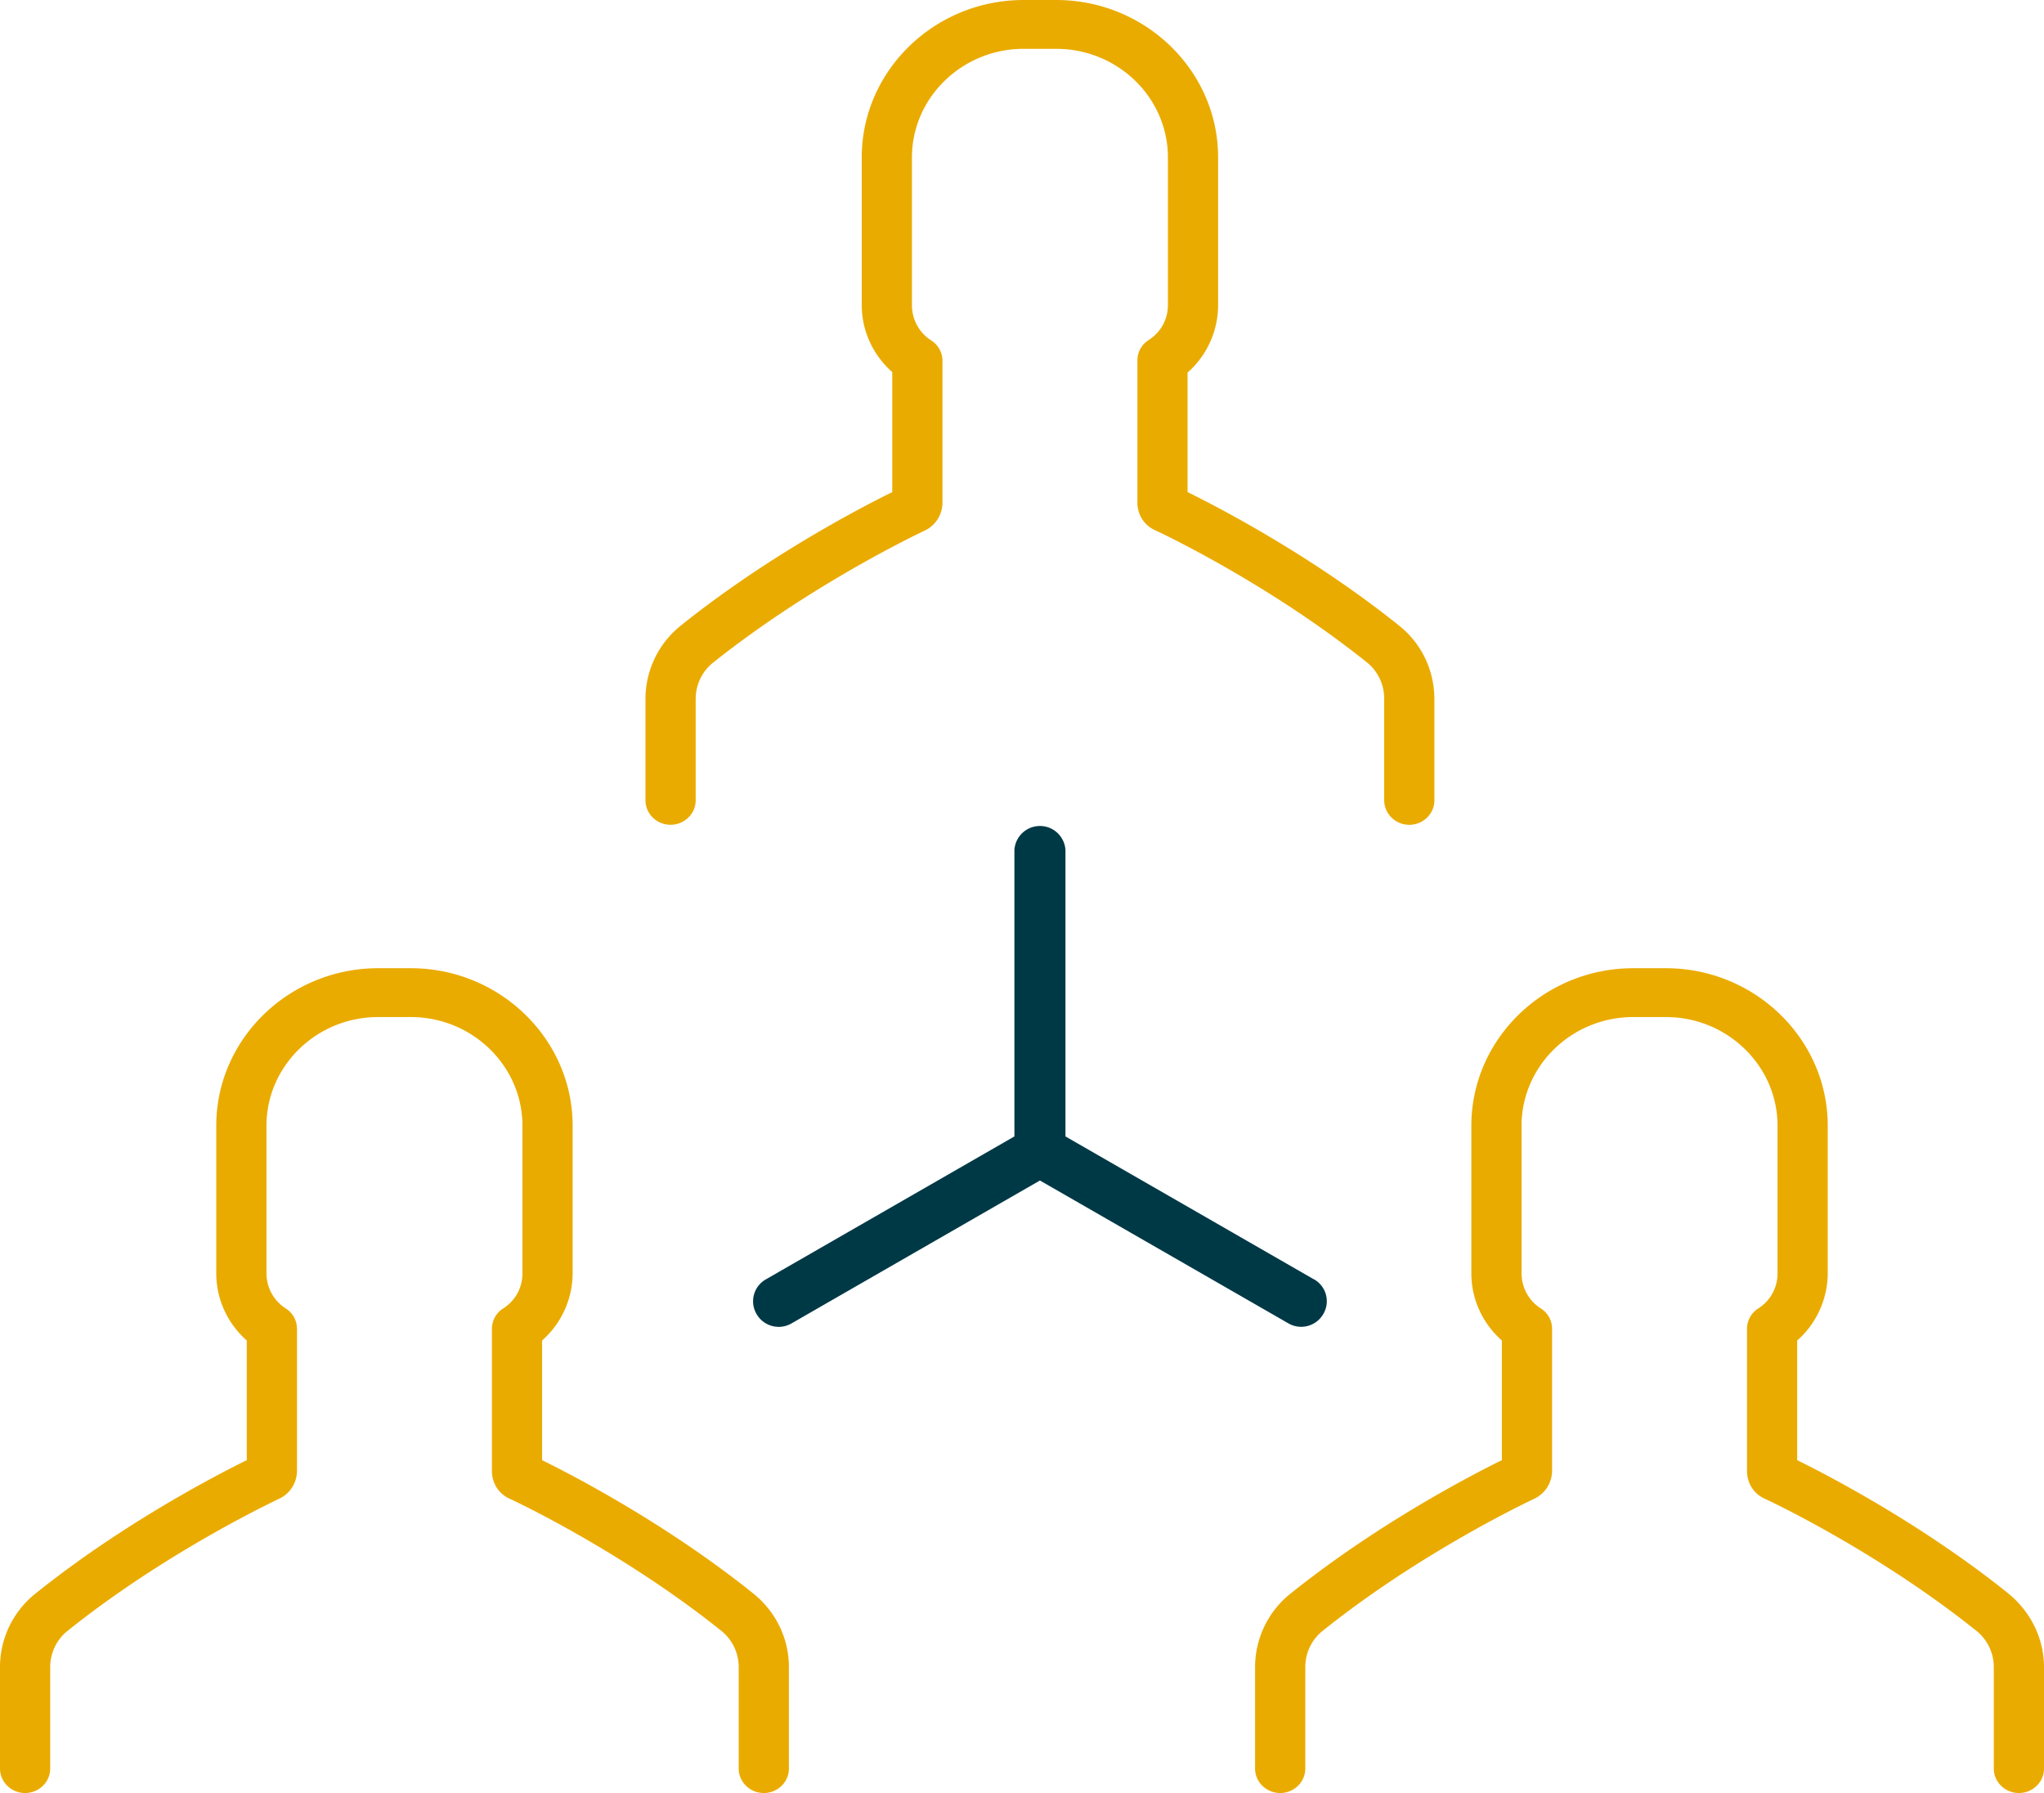 <svg xmlns="http://www.w3.org/2000/svg" width="57" height="50" viewBox="0 0 57 50">
    <g fill="none" fill-rule="nonzero">
        <path fill="#EAAB00" d="M38.997 17.431c-2.38-1.905-4.934-3.243-5.88-3.708v-3.334a2.51 2.51 0 0 0 .852-1.872V4.39C33.97 1.973 31.94 0 29.455 0h-.91c-2.485 0-4.514 1.973-4.514 4.39v4.116c0 .726.315 1.395.851 1.871v3.346c-.945.465-3.5 1.803-5.879 3.708A2.62 2.62 0 0 0 18 19.496v2.824c0 .374.315.68.7.68.385 0 .7-.306.7-.68v-2.824c0-.397.175-.772.49-1.021 2.578-2.053 5.366-3.425 5.89-3.675a.865.865 0 0 0 .502-.77v-3.97a.67.67 0 0 0-.315-.567 1.163 1.163 0 0 1-.536-.976V4.39c0-1.667 1.4-3.028 3.114-3.028h.91c1.715 0 3.114 1.36 3.114 3.028v4.117c0 .397-.198.76-.536.975a.67.67 0 0 0-.315.567v3.97c0 .329.187.635.502.771.536.25 3.324 1.622 5.89 3.675.315.249.49.623.49 1.02v2.824c0 .386.315.692.7.692.385 0 .7-.306.7-.68v-2.824c0-.806-.362-1.566-1.003-2.065zM55.997 44.429c-2.38-1.907-4.934-3.245-5.88-3.71v-3.337a2.512 2.512 0 0 0 .852-1.872v-4.119c0-2.417-2.03-4.391-4.514-4.391h-.91c-2.485 0-4.514 1.974-4.514 4.391v4.12c0 .725.315 1.395.851 1.871v3.336c-.945.466-3.5 1.804-5.879 3.71A2.621 2.621 0 0 0 35 46.495v2.825c0 .375.315.681.7.681.385 0 .7-.306.7-.68v-2.826c0-.397.175-.772.49-1.021 2.566-2.054 5.366-3.427 5.89-3.677a.865.865 0 0 0 .502-.771v-3.972a.671.671 0 0 0-.315-.567 1.163 1.163 0 0 1-.536-.976v-4.119c0-1.668 1.4-3.03 3.114-3.03h.91c1.715 0 3.114 1.362 3.114 3.03v4.12c0 .396-.198.76-.536.975a.671.671 0 0 0-.315.567v3.972c0 .329.187.635.502.771.536.25 3.324 1.623 5.89 3.677.315.25.49.624.49 1.02v2.826c0 .375.315.681.7.681.385 0 .7-.306.7-.68v-2.826c0-.806-.373-1.555-1.003-2.065zM20.997 44.429c-2.38-1.907-4.934-3.245-5.88-3.71v-3.337a2.512 2.512 0 0 0 .852-1.872v-4.119c0-2.417-2.03-4.391-4.514-4.391h-.91c-2.485 0-4.514 1.974-4.514 4.391v4.12c0 .725.315 1.395.851 1.871v3.336c-.945.466-3.5 1.804-5.879 3.71A2.621 2.621 0 0 0 0 46.495v2.825c0 .375.315.681.7.681.385 0 .7-.306.7-.68v-2.826c0-.397.175-.772.49-1.021 2.566-2.054 5.366-3.427 5.89-3.677a.865.865 0 0 0 .502-.771v-3.972a.671.671 0 0 0-.315-.567 1.163 1.163 0 0 1-.536-.976v-4.119c0-1.668 1.4-3.03 3.114-3.03h.91c1.715 0 3.114 1.362 3.114 3.03v4.12c0 .396-.198.76-.536.975a.671.671 0 0 0-.315.567v3.972c0 .329.187.635.502.771.536.25 3.324 1.623 5.89 3.677.315.25.49.624.49 1.02v2.826c0 .375.315.681.7.681.385 0 .7-.306.7-.68v-2.826c0-.806-.362-1.555-1.003-2.065z"/>
        <path fill="#003946" d="M36.64 35.676l-6.928-3.985v-7.982a.713.713 0 0 0-1.424 0v7.982l-6.929 3.985a.702.702 0 0 0-.26.97.712.712 0 0 0 .972.26L29 32.92l6.929 3.984a.712.712 0 0 0 .973-.26.702.702 0 0 0-.261-.97z"/>
    </g>
</svg>

